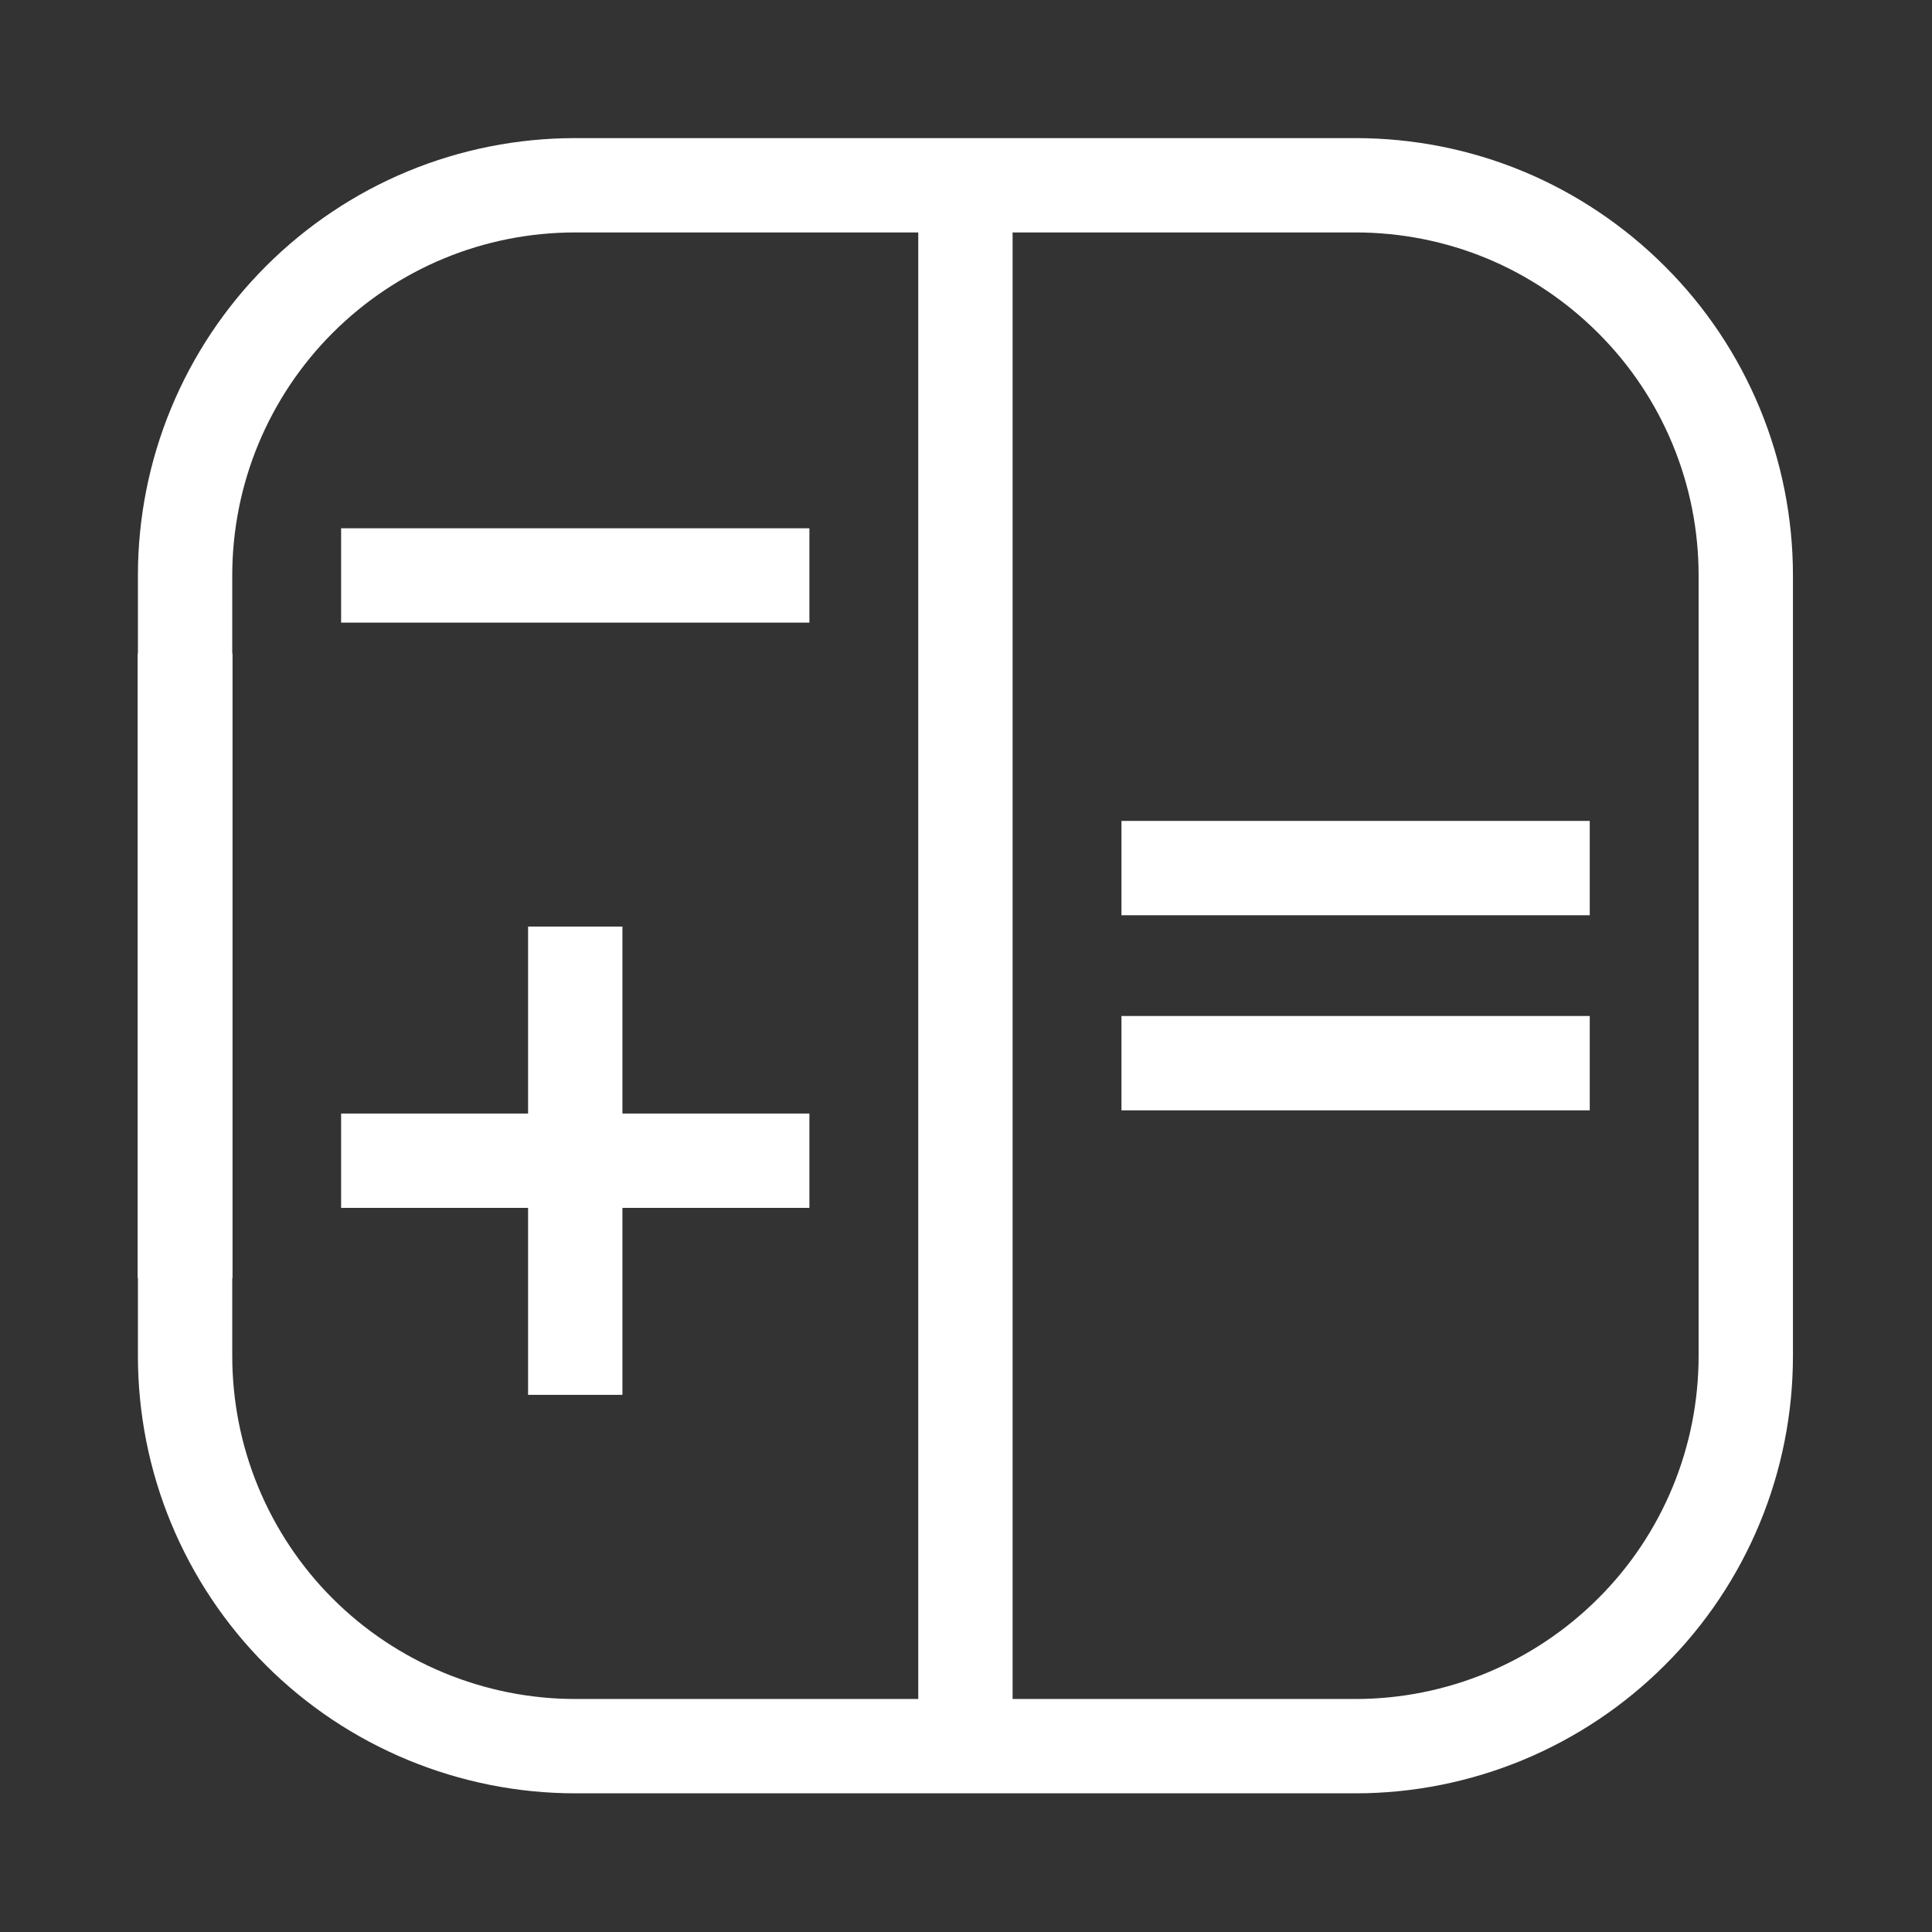 <svg version="1.2" xmlns="http://www.w3.org/2000/svg" viewBox="0 0 1024 1024" width="1024" height="1024"><rect x="0" y="0" width="1024" height="1024" fill="#333333" stroke="none"/><style>.a{fill:none;stroke:#FFF;stroke-width:50}</style><path class="a" d="m304.9 98.2h413.6c27.2 0 54.1 5.3 79.2 15.7 25 10.4 47.8 25.7 67 44.9 19.3 19.2 34.5 42 44.9 67.1 10.4 25.1 15.7 52 15.7 79.1v413.6c0 27.2-5.3 54.1-15.7 79.2-10.4 25.1-25.6 47.9-44.9 67.1-19.2 19.2-42 34.4-67 44.8-25.1 10.4-52 15.8-79.2 15.8h-413.6c-27.2 0-54.1-5.4-79.2-15.8-25.1-10.4-47.9-25.6-67.1-44.8-19.2-19.2-34.4-42-44.8-67.1-10.4-25.1-15.7-52-15.7-79.2v-413.6c0-27.1 5.3-54 15.7-79.1 10.4-25.1 25.6-47.9 44.8-67.1 19.2-19.2 42-34.5 67.1-44.9 25.1-10.4 52-15.7 79.2-15.7z"/><path fill-rule="evenodd" class="a" d="m511.7 98.2v827.3"/><path fill-rule="evenodd" class="a" d="m594.4 563.5h248.2"/><path fill-rule="evenodd" class="a" d="m594.4 460.1h248.2"/><path fill-rule="evenodd" class="a" d="m304.9 739.3v-248.2"/><path fill-rule="evenodd" class="a" d="m98.1 677.3v-330.9"/><path fill-rule="evenodd" class="a" d="m98.1 677.3v-330.9"/><path fill-rule="evenodd" class="a" d="m429 615.2h-248.2"/><path fill-rule="evenodd" class="a" d="m429 305h-248.2"/></svg>